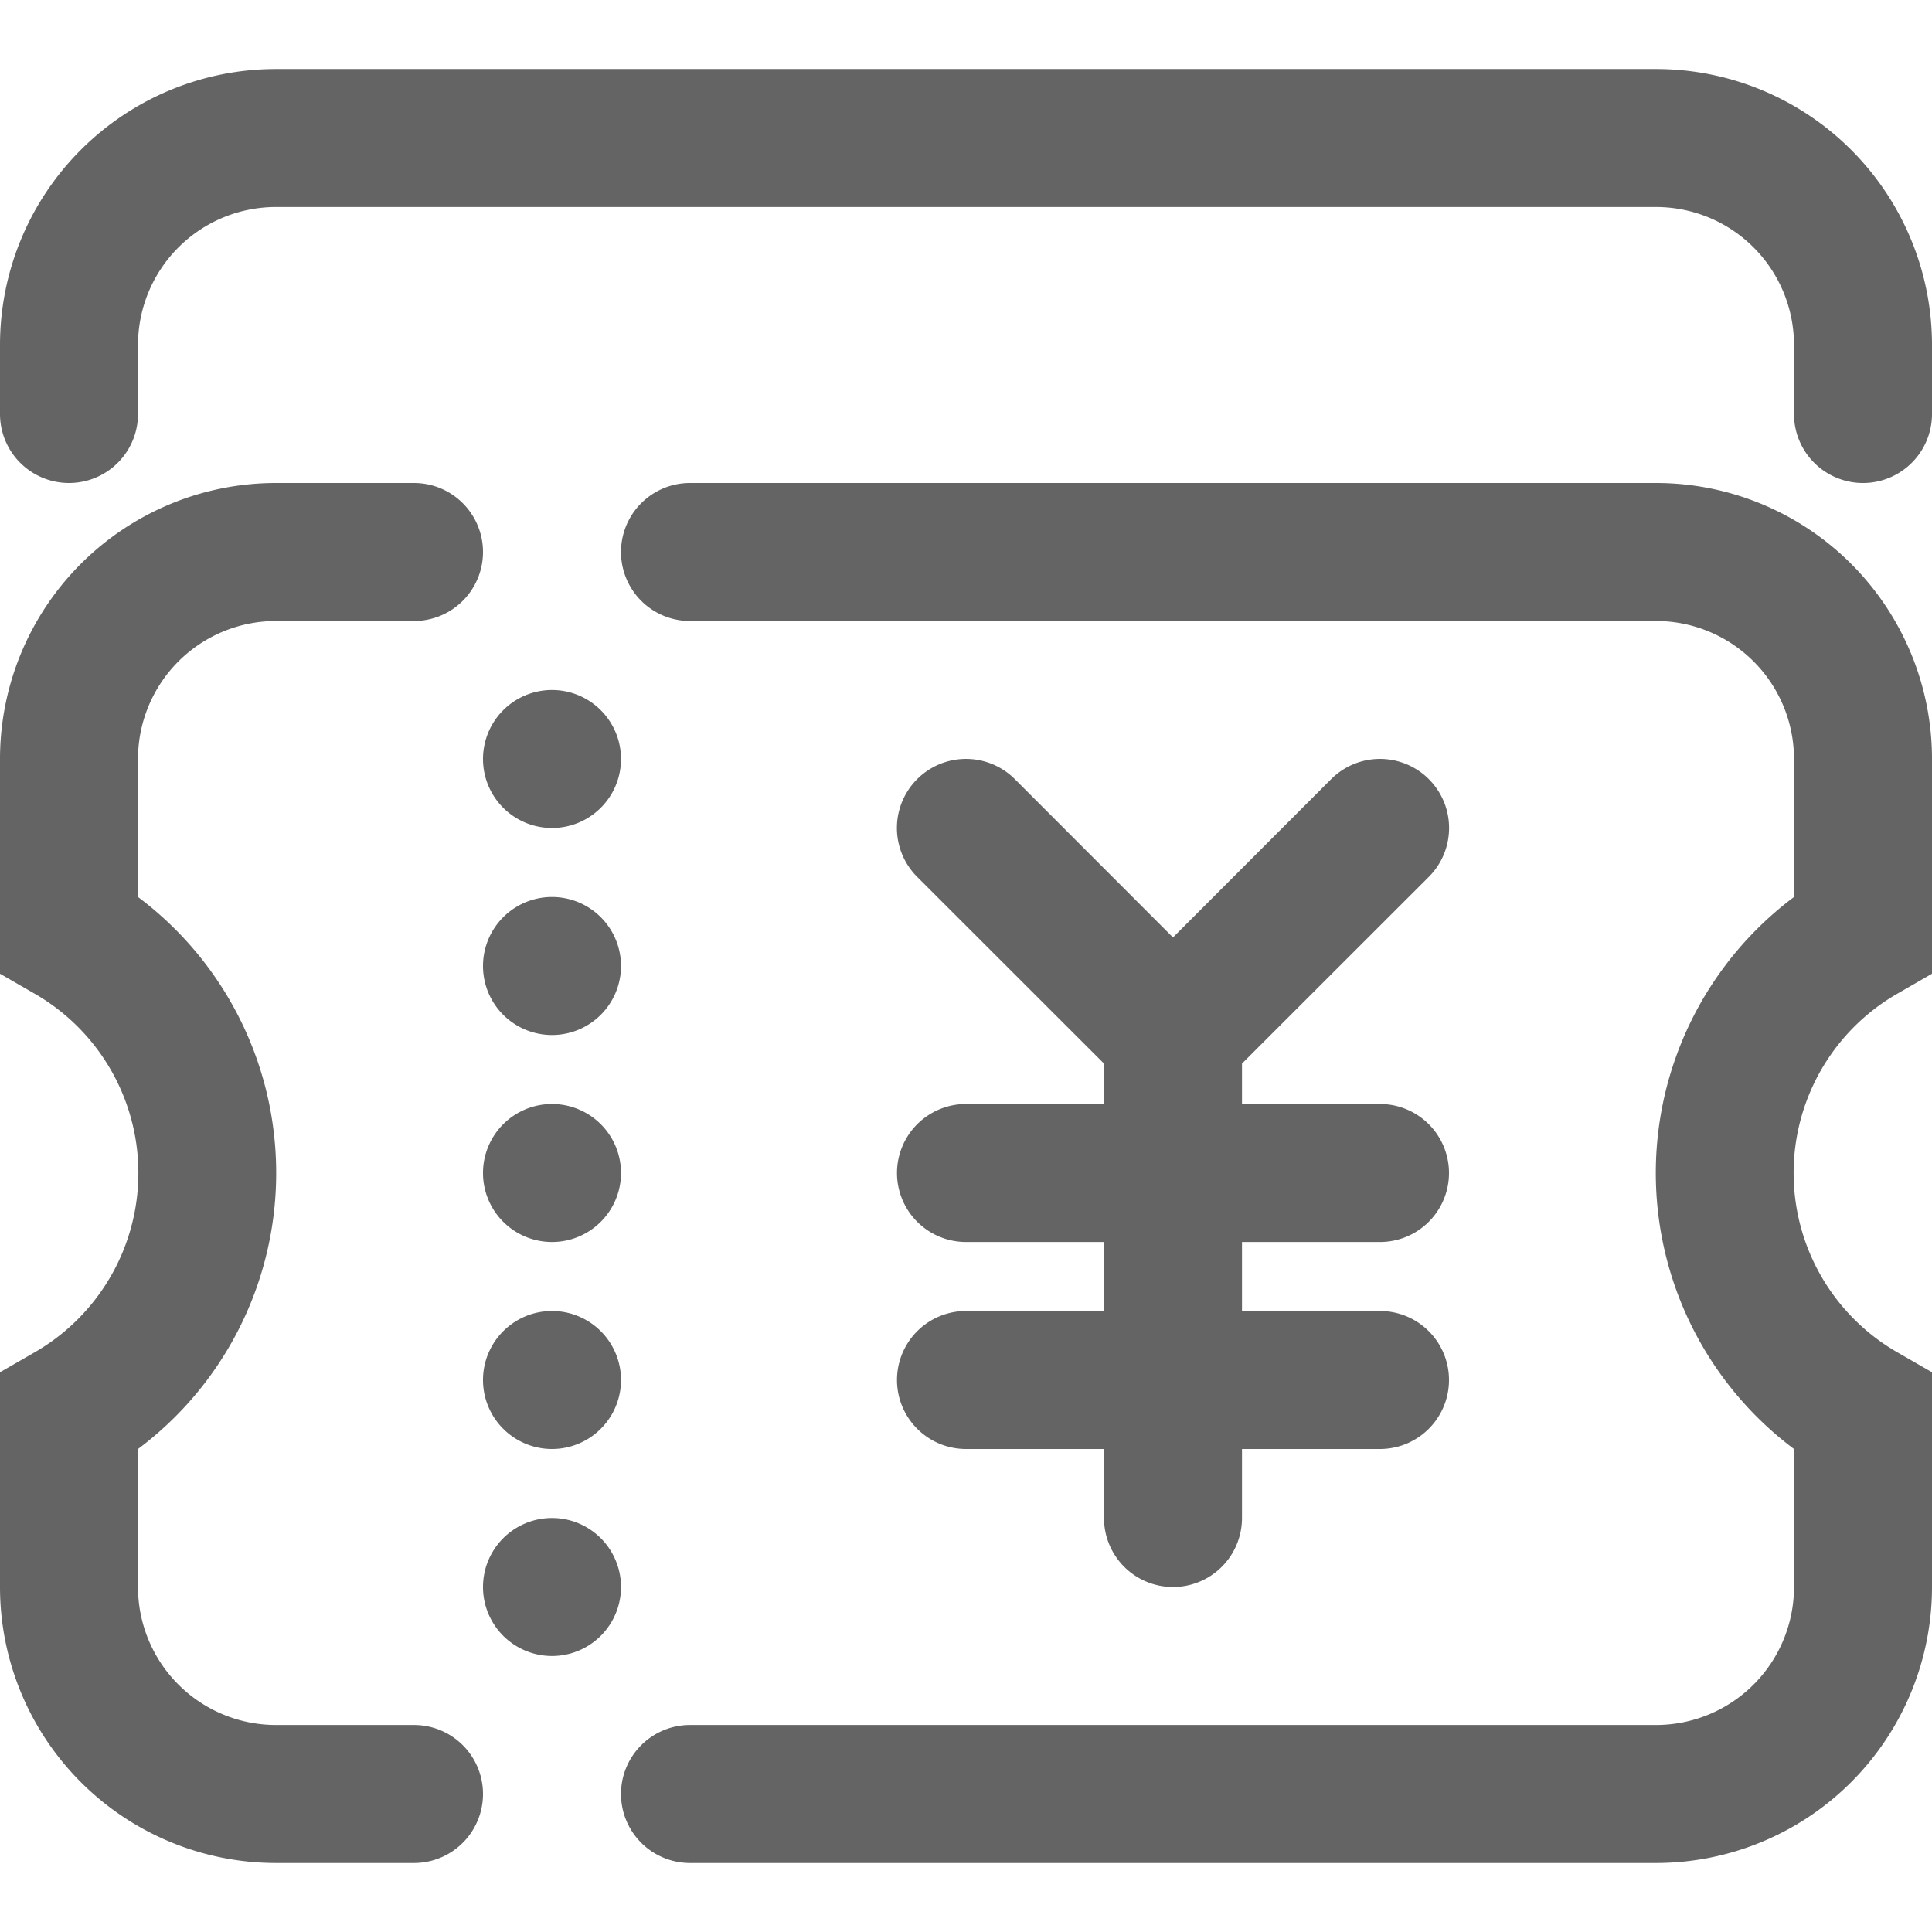 <?xml version="1.0" standalone="no"?><!DOCTYPE svg PUBLIC "-//W3C//DTD SVG 1.1//EN" "http://www.w3.org/Graphics/SVG/1.1/DTD/svg11.dtd"><svg t="1577371193390" class="icon" viewBox="0 0 1024 1024" version="1.1" xmlns="http://www.w3.org/2000/svg" p-id="2296" xmlns:xlink="http://www.w3.org/1999/xlink" width="200" height="200"><defs><style type="text/css"></style></defs><path d="M658.286 694.857h73.143a36.571 36.571 0 1 1 0 73.143H658.286v36.571a36.571 36.571 0 1 1-73.143 0v-36.571H512a36.571 36.571 0 1 1 0-73.143h73.143V658.286H512a36.571 36.571 0 0 1 0-73.143h73.143v-21.431L486.107 464.75a36.571 36.571 0 1 1 51.785-51.785L621.714 496.859l83.822-83.895a36.571 36.571 0 0 1 51.785 51.785L658.286 563.712V585.143h73.143a36.571 36.571 0 1 1 0 73.143H658.286v36.571zM73.143 219.429a36.571 36.571 0 0 1-73.143 0v-36.571a146.286 146.286 0 0 1 146.286-146.286h731.429a146.286 146.286 0 0 1 146.286 146.286V219.429a36.571 36.571 0 1 1-73.143 0v-36.571a73.143 73.143 0 0 0-73.143-73.143H146.286a73.143 73.143 0 0 0-73.143 73.143V219.429z m292.571 694.857h512a73.143 73.143 0 0 0 73.143-73.143v-73.143a182.711 182.711 0 0 1 0-292.571v-73.143a73.143 73.143 0 0 0-73.143-73.143H365.714a36.571 36.571 0 0 1 0-73.143h512a146.286 146.286 0 0 1 146.286 146.286v113.81l-18.286 10.533a109.641 109.641 0 0 0 0 190.171l18.286 10.533V841.143a146.286 146.286 0 0 1-146.286 146.286H365.714a36.571 36.571 0 1 1 0-73.143z m-146.286 73.143H146.286a146.286 146.286 0 0 1-146.286-146.286V727.333L18.286 716.8a109.641 109.641 0 0 0 0-190.171L0 516.096V402.286a146.286 146.286 0 0 1 146.286-146.286h73.143a36.571 36.571 0 0 1 0 73.143H146.286a73.143 73.143 0 0 0-73.143 73.143v73.143a182.711 182.711 0 0 1 0 292.571v73.143a73.143 73.143 0 0 0 73.143 73.143h73.143a36.571 36.571 0 1 1 0 73.143zM292.571 438.857a36.571 36.571 0 1 1 0-73.143 36.571 36.571 0 0 1 0 73.143z m0 109.714a36.571 36.571 0 1 1 0-73.143 36.571 36.571 0 0 1 0 73.143zM292.571 658.286a36.571 36.571 0 1 1 0-73.143 36.571 36.571 0 0 1 0 73.143z m0 109.714a36.571 36.571 0 1 1 0-73.143 36.571 36.571 0 0 1 0 73.143zM292.571 877.714a36.571 36.571 0 1 1 0-73.143 36.571 36.571 0 0 1 0 73.143z" fill="#646464" p-id="2297"></path></svg>